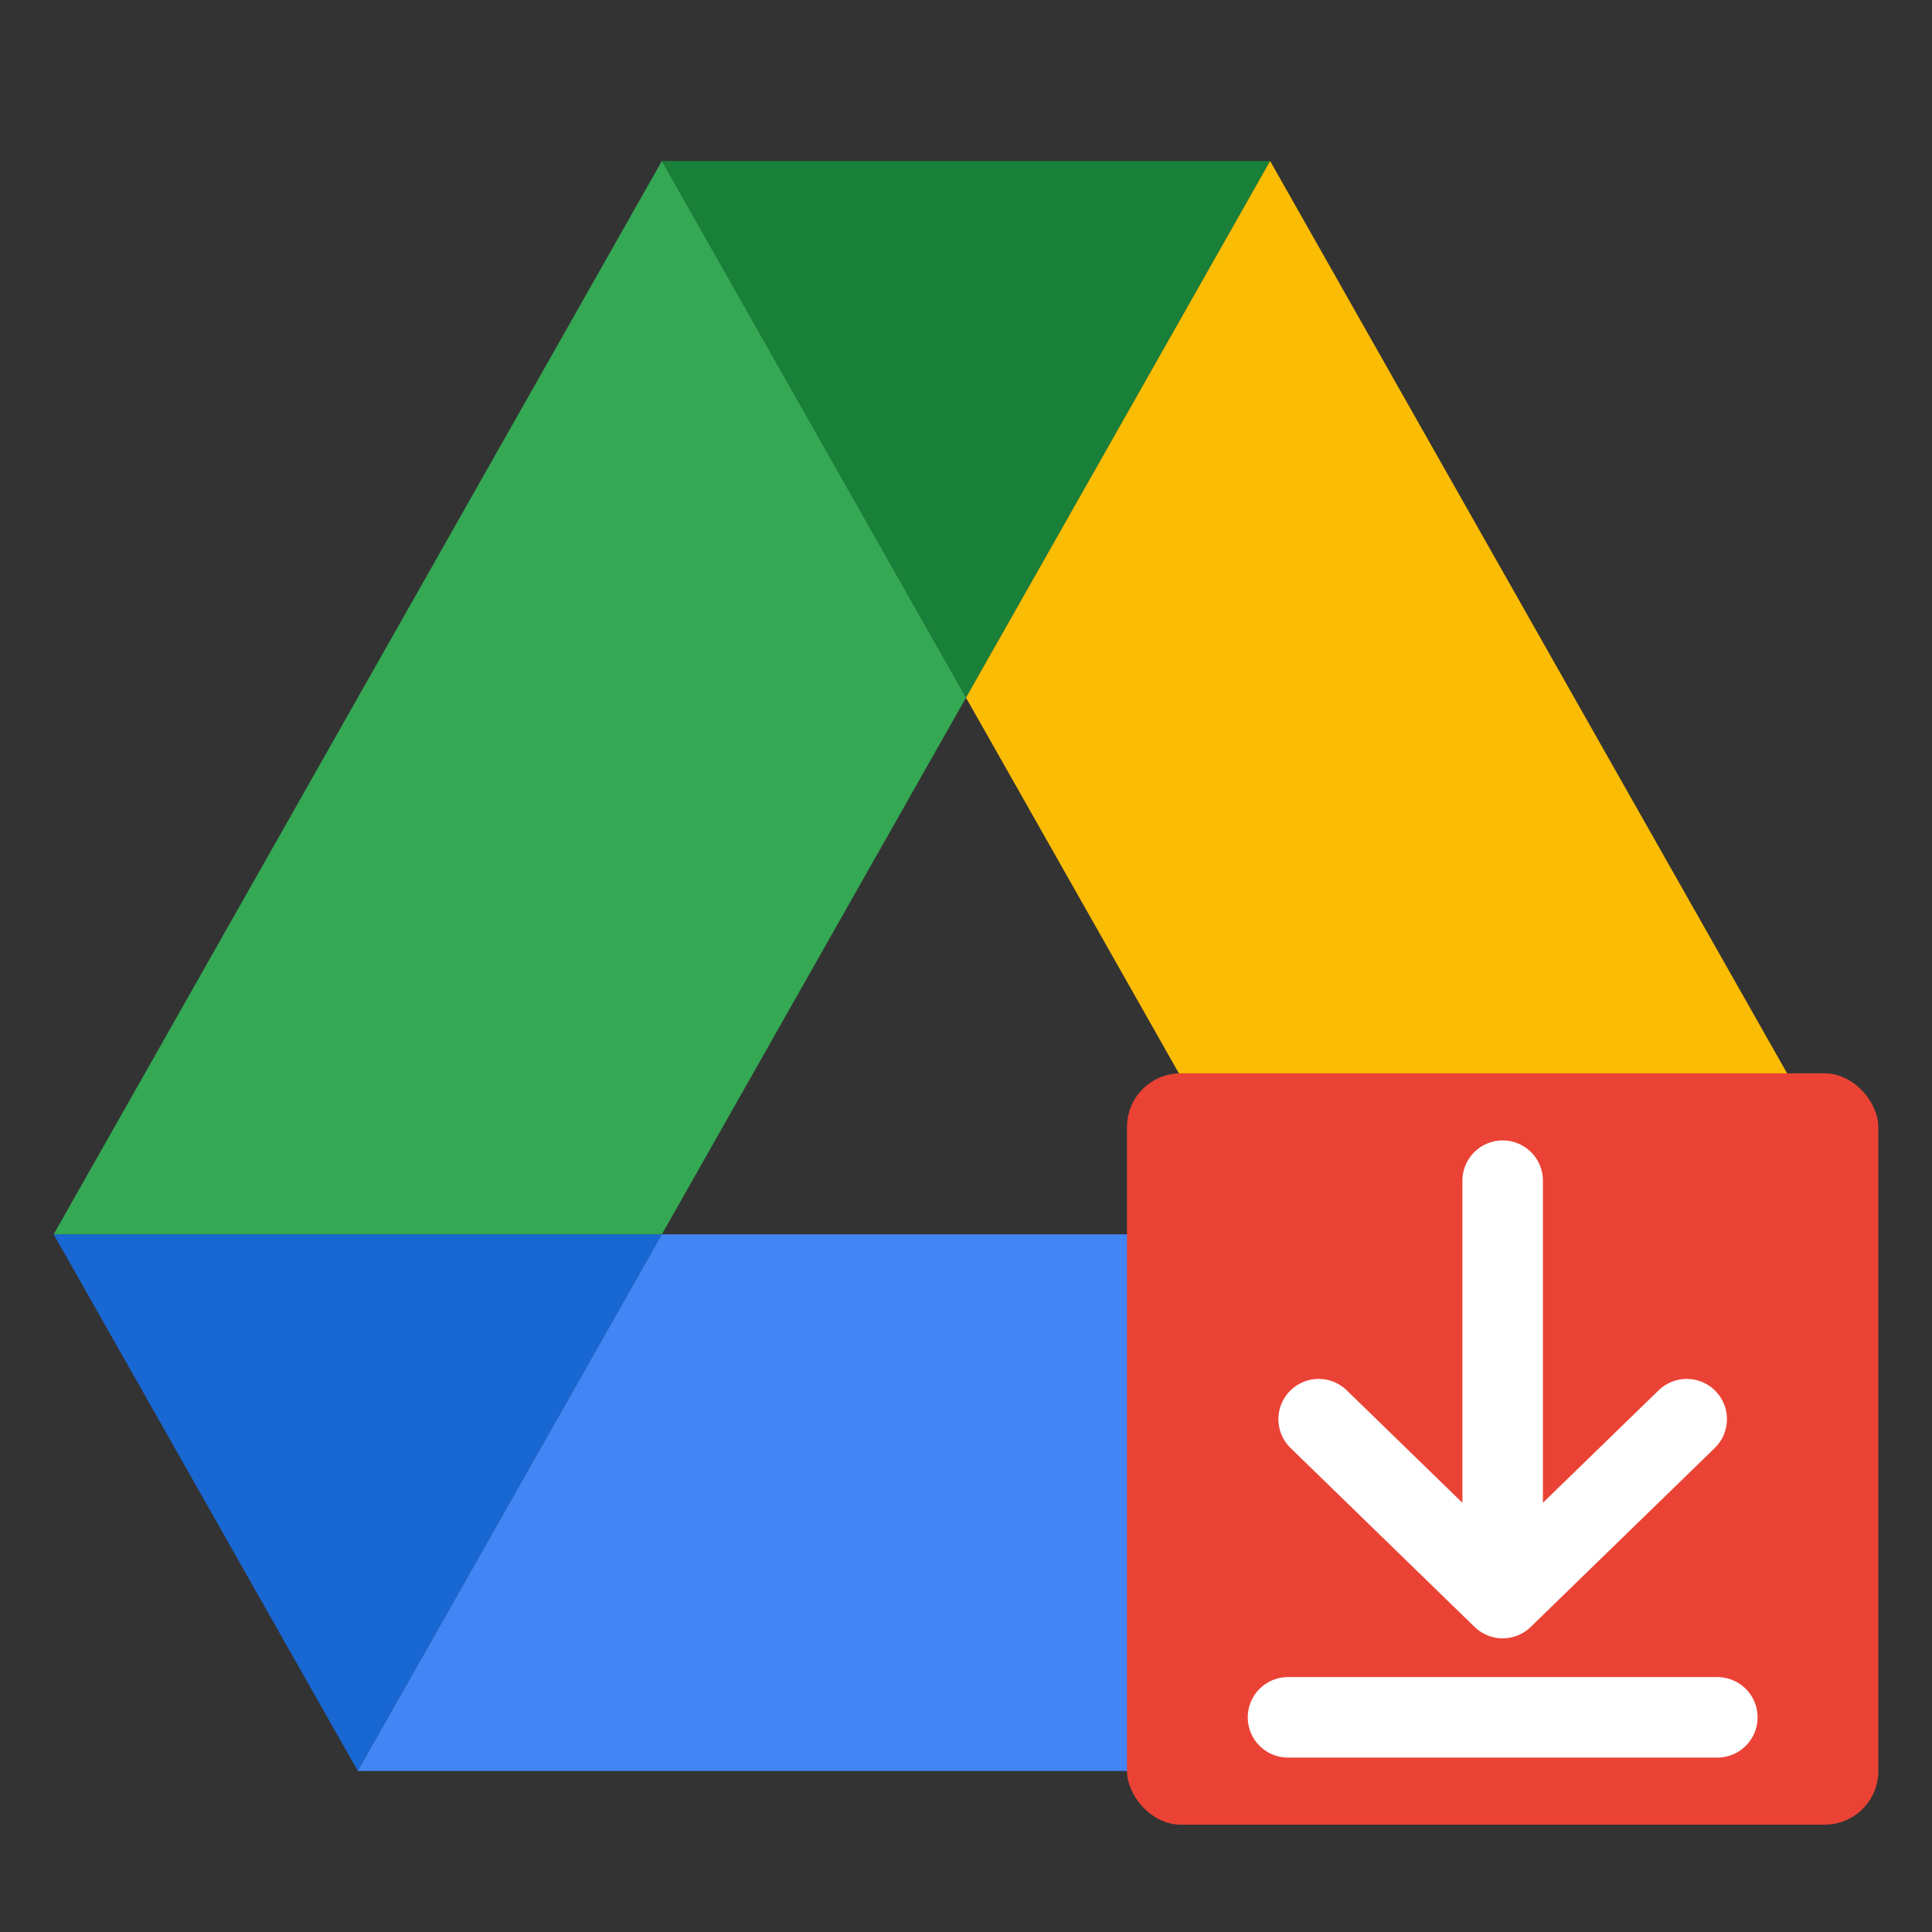 <!-- Currently Google extensions doesn't suport SVG icons - This icon was used to create the PNG one -->
<svg width="36" height="36" viewBox="0 0 36 36" fill="none" xmlns="http://www.w3.org/2000/svg">
    <rect x="0" y="0" width="36" height="36" fill="#333333" stroke="none"/>
    <path d="M23.667 3H12.333L18 13L23.667 3Z" fill="#188038" />
    <path d="M29.333 33L35 23H23.667L29.333 33Z" fill="#EA4335" />
    <path d="M1 23L6.667 33L12.333 23H1Z" fill="#1967D2" />
    <path d="M23.667 23H12.333L6.667 33H29.333L23.667 23Z" fill="#4285F4" />
    <path d="M18 13L23.667 23H35L23.667 3L18 13Z" fill="#FBBC04" />
    <path d="M12.333 23L18 13L12.333 3L1 23H12.333Z" fill="#34A853" />
    <rect x="21" y="20" width="14" height="14" rx="1" fill="#EA4335" />
    <path
        d="M28 29.778V22M28 29.778L24.571 26.444M28 29.778L29.714 28.111L31.429 26.444M24 32H32"
        stroke="white" stroke-width="1.5" stroke-linecap="round" stroke-linejoin="round" />
</svg>
